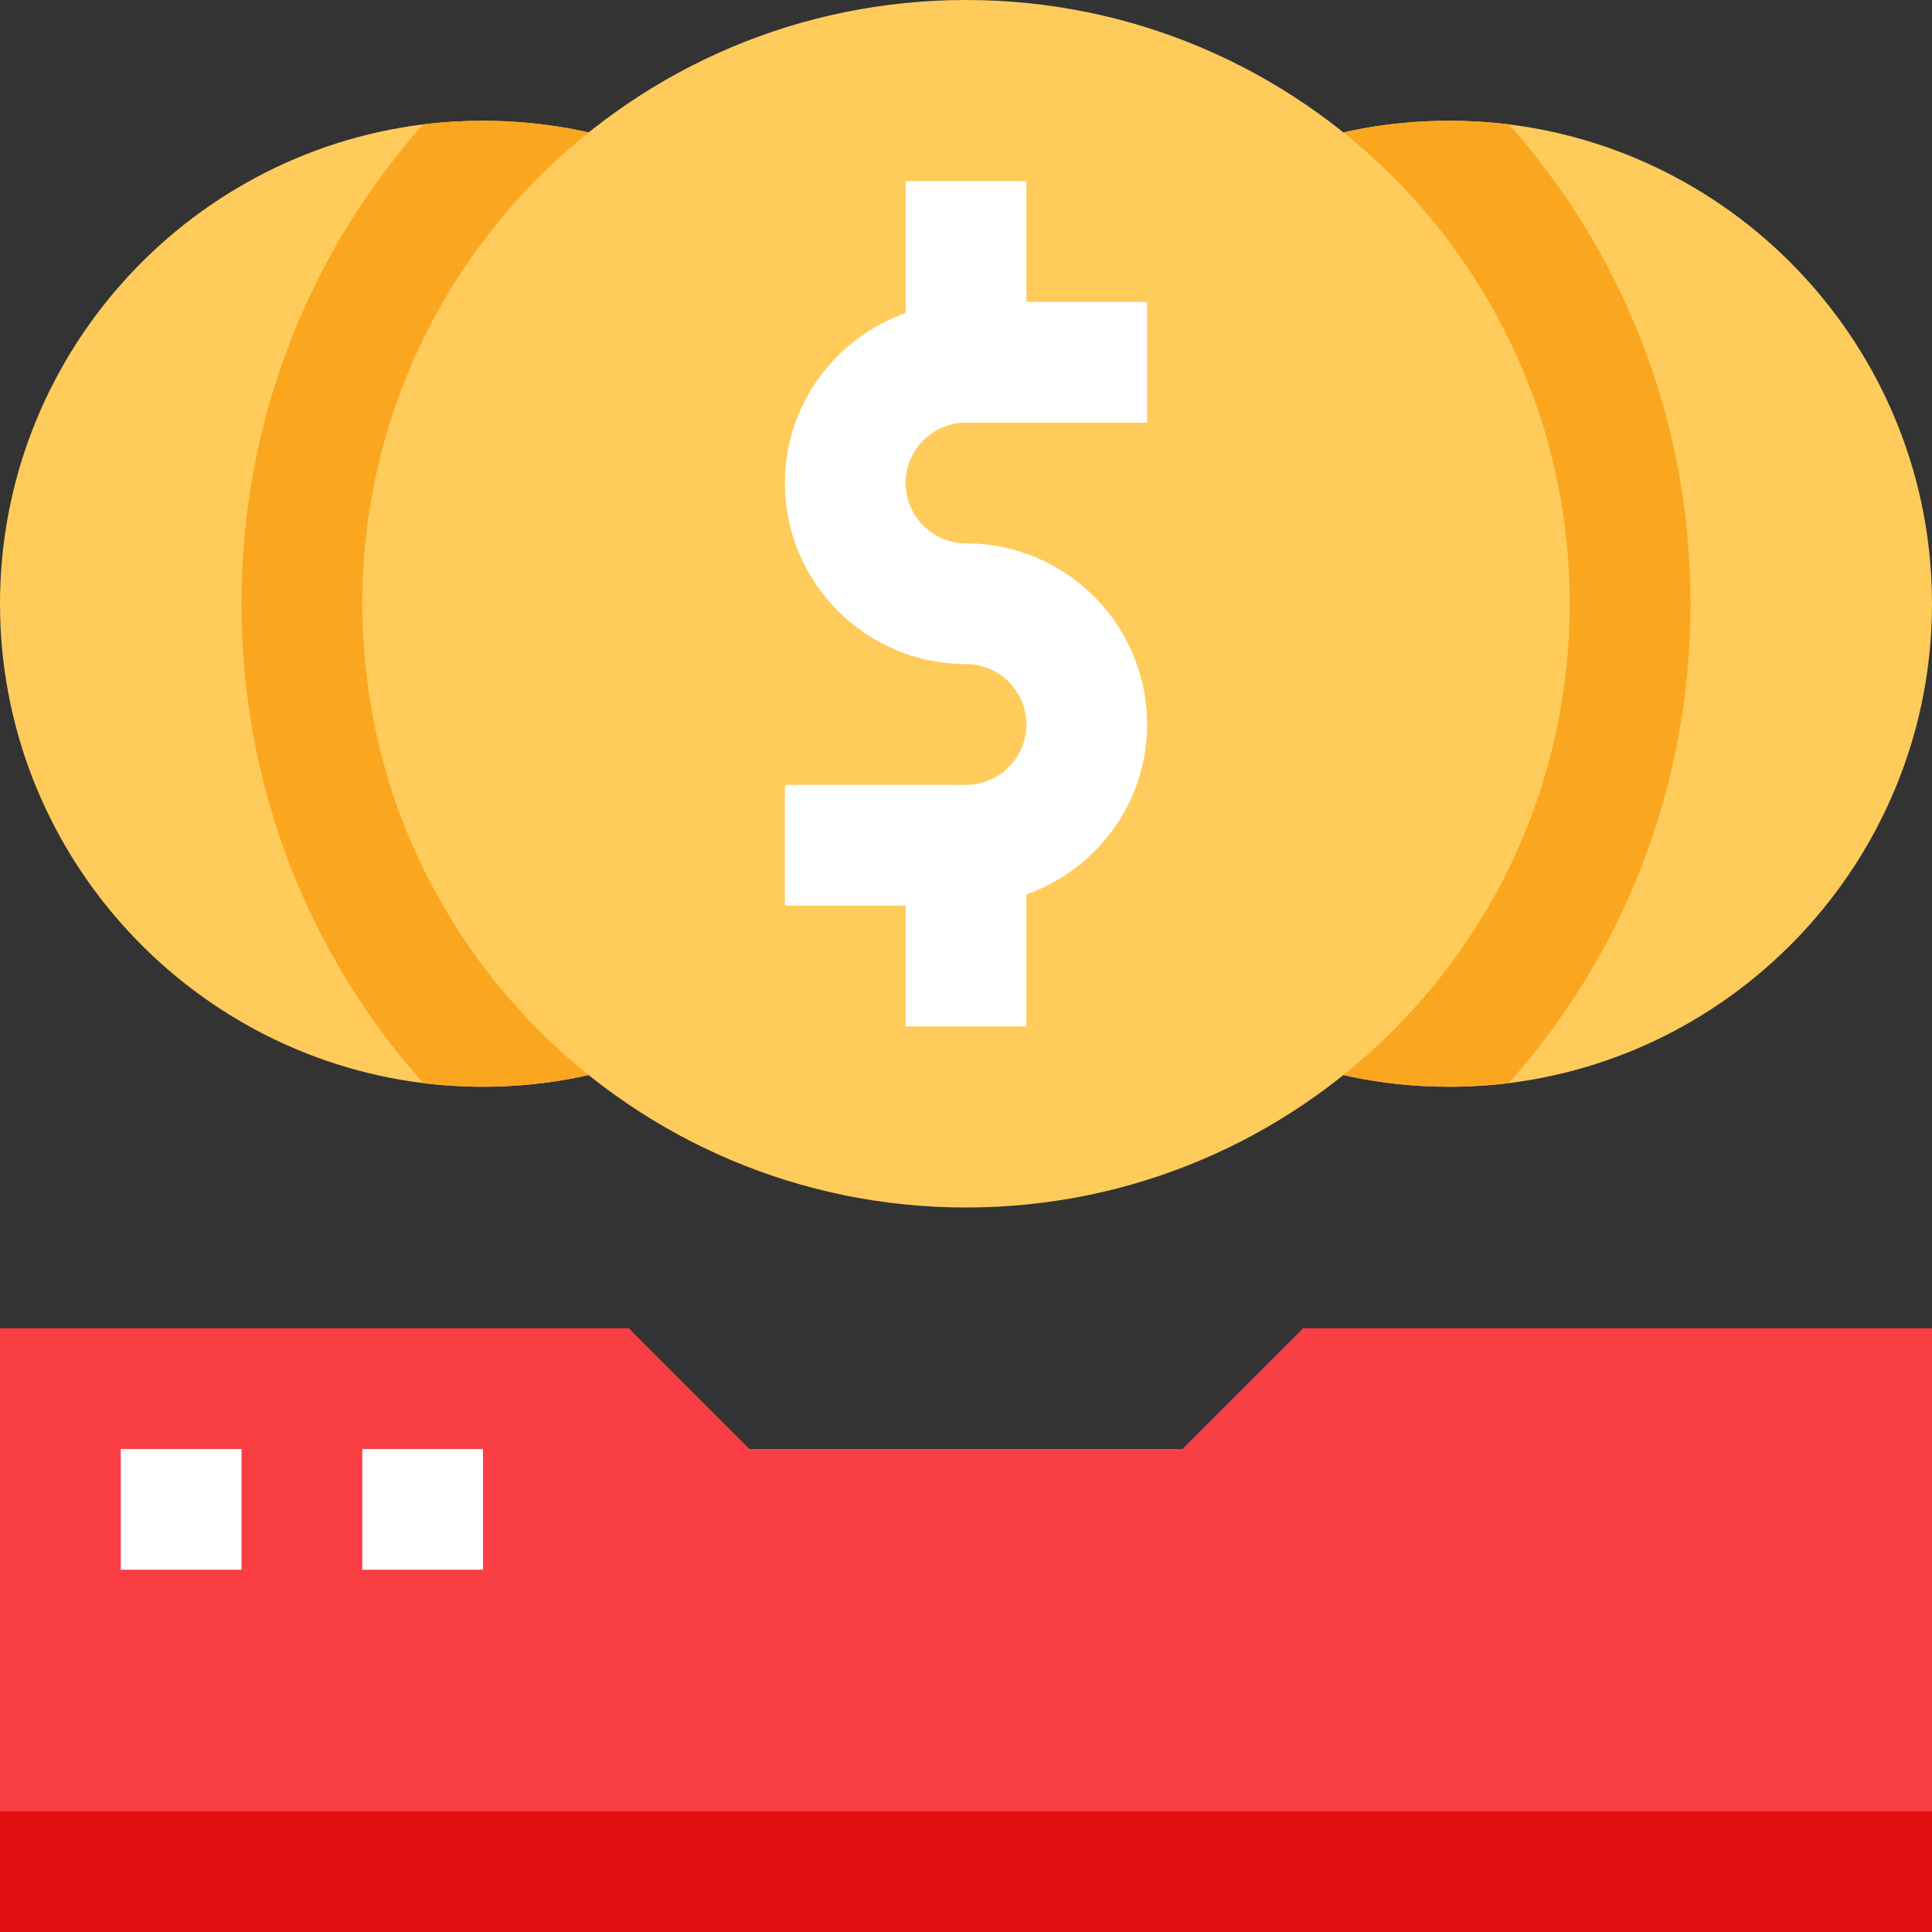 <svg width="140" height="140" viewBox="0 0 140 140" fill="none" xmlns="http://www.w3.org/2000/svg">
<rect x="0" y="0" width="140" height="140" fill="#333333" stroke="none"/>
<path d="M140 43.75C140 61.556 126.612 76.344 109.331 78.487C107.931 78.662 106.487 78.75 105 78.75C85.706 78.75 70 63.044 70 43.75C70 24.456 85.706 8.75 105 8.75C106.487 8.75 107.931 8.838 109.331 9.012C126.612 11.156 140 25.944 140 43.75Z" fill="#FFCB5A"/>
<path d="M70 43.75C70 63.044 54.294 78.75 35 78.75C33.513 78.75 32.069 78.662 30.669 78.487C13.387 76.344 0 61.556 0 43.75C0 25.944 13.387 11.156 30.669 9.012C32.069 8.838 33.513 8.75 35 8.75C54.294 8.75 70 24.456 70 43.75Z" fill="#FFCB5A"/>
<path d="M70 43.75C70 63.044 54.294 78.75 35 78.75C33.513 78.75 32.069 78.662 30.669 78.487C22.444 69.256 17.5 57.094 17.5 43.75C17.5 30.406 22.444 18.244 30.669 9.012C32.069 8.838 33.513 8.75 35 8.75C54.294 8.75 70 24.456 70 43.75Z" fill="#FBA61F"/>
<path d="M122.5 43.75C122.5 57.094 117.556 69.256 109.331 78.487C107.931 78.662 106.487 78.75 105 78.75C85.706 78.75 70 63.044 70 43.75C70 24.456 85.706 8.75 105 8.75C106.487 8.75 107.931 8.838 109.331 9.012C117.556 18.244 122.5 30.406 122.5 43.75Z" fill="#FBA61F"/>
<path d="M113.75 43.75C113.75 67.914 94.164 87.5 70 87.5C45.836 87.5 26.25 67.914 26.25 43.75C26.25 19.586 45.836 0 70 0C94.164 0 113.75 19.586 113.75 43.75Z" fill="#FFCB5A"/>
<path d="M140 140H0V96.25H45.56L54.31 105H85.687L94.437 96.25H140V140Z" fill="#FA3F44"/>
<path d="M70 30.625H83.125V21.875H74.375V13.125H65.625V22.679C60.547 24.489 56.875 29.302 56.875 34.997C56.875 42.232 62.765 48.122 70 48.122C72.412 48.122 74.375 50.083 74.375 52.497C74.375 54.912 72.412 56.872 70 56.872H56.875V65.622H65.625V74.372H74.375V64.816C79.453 63.005 83.125 58.193 83.125 52.497C83.125 45.259 77.235 39.372 70 39.372C67.588 39.372 65.625 37.412 65.625 34.997C65.625 32.586 67.588 30.625 70 30.625Z" fill="white"/>
<path d="M140 131.25H0V140H140V131.25Z" fill="#E10F0F"/>
<path d="M17.5 105H8.75V113.75H17.5V105Z" fill="white"/>
<path d="M35 105H26.25V113.75H35V105Z" fill="white"/>
</svg>
